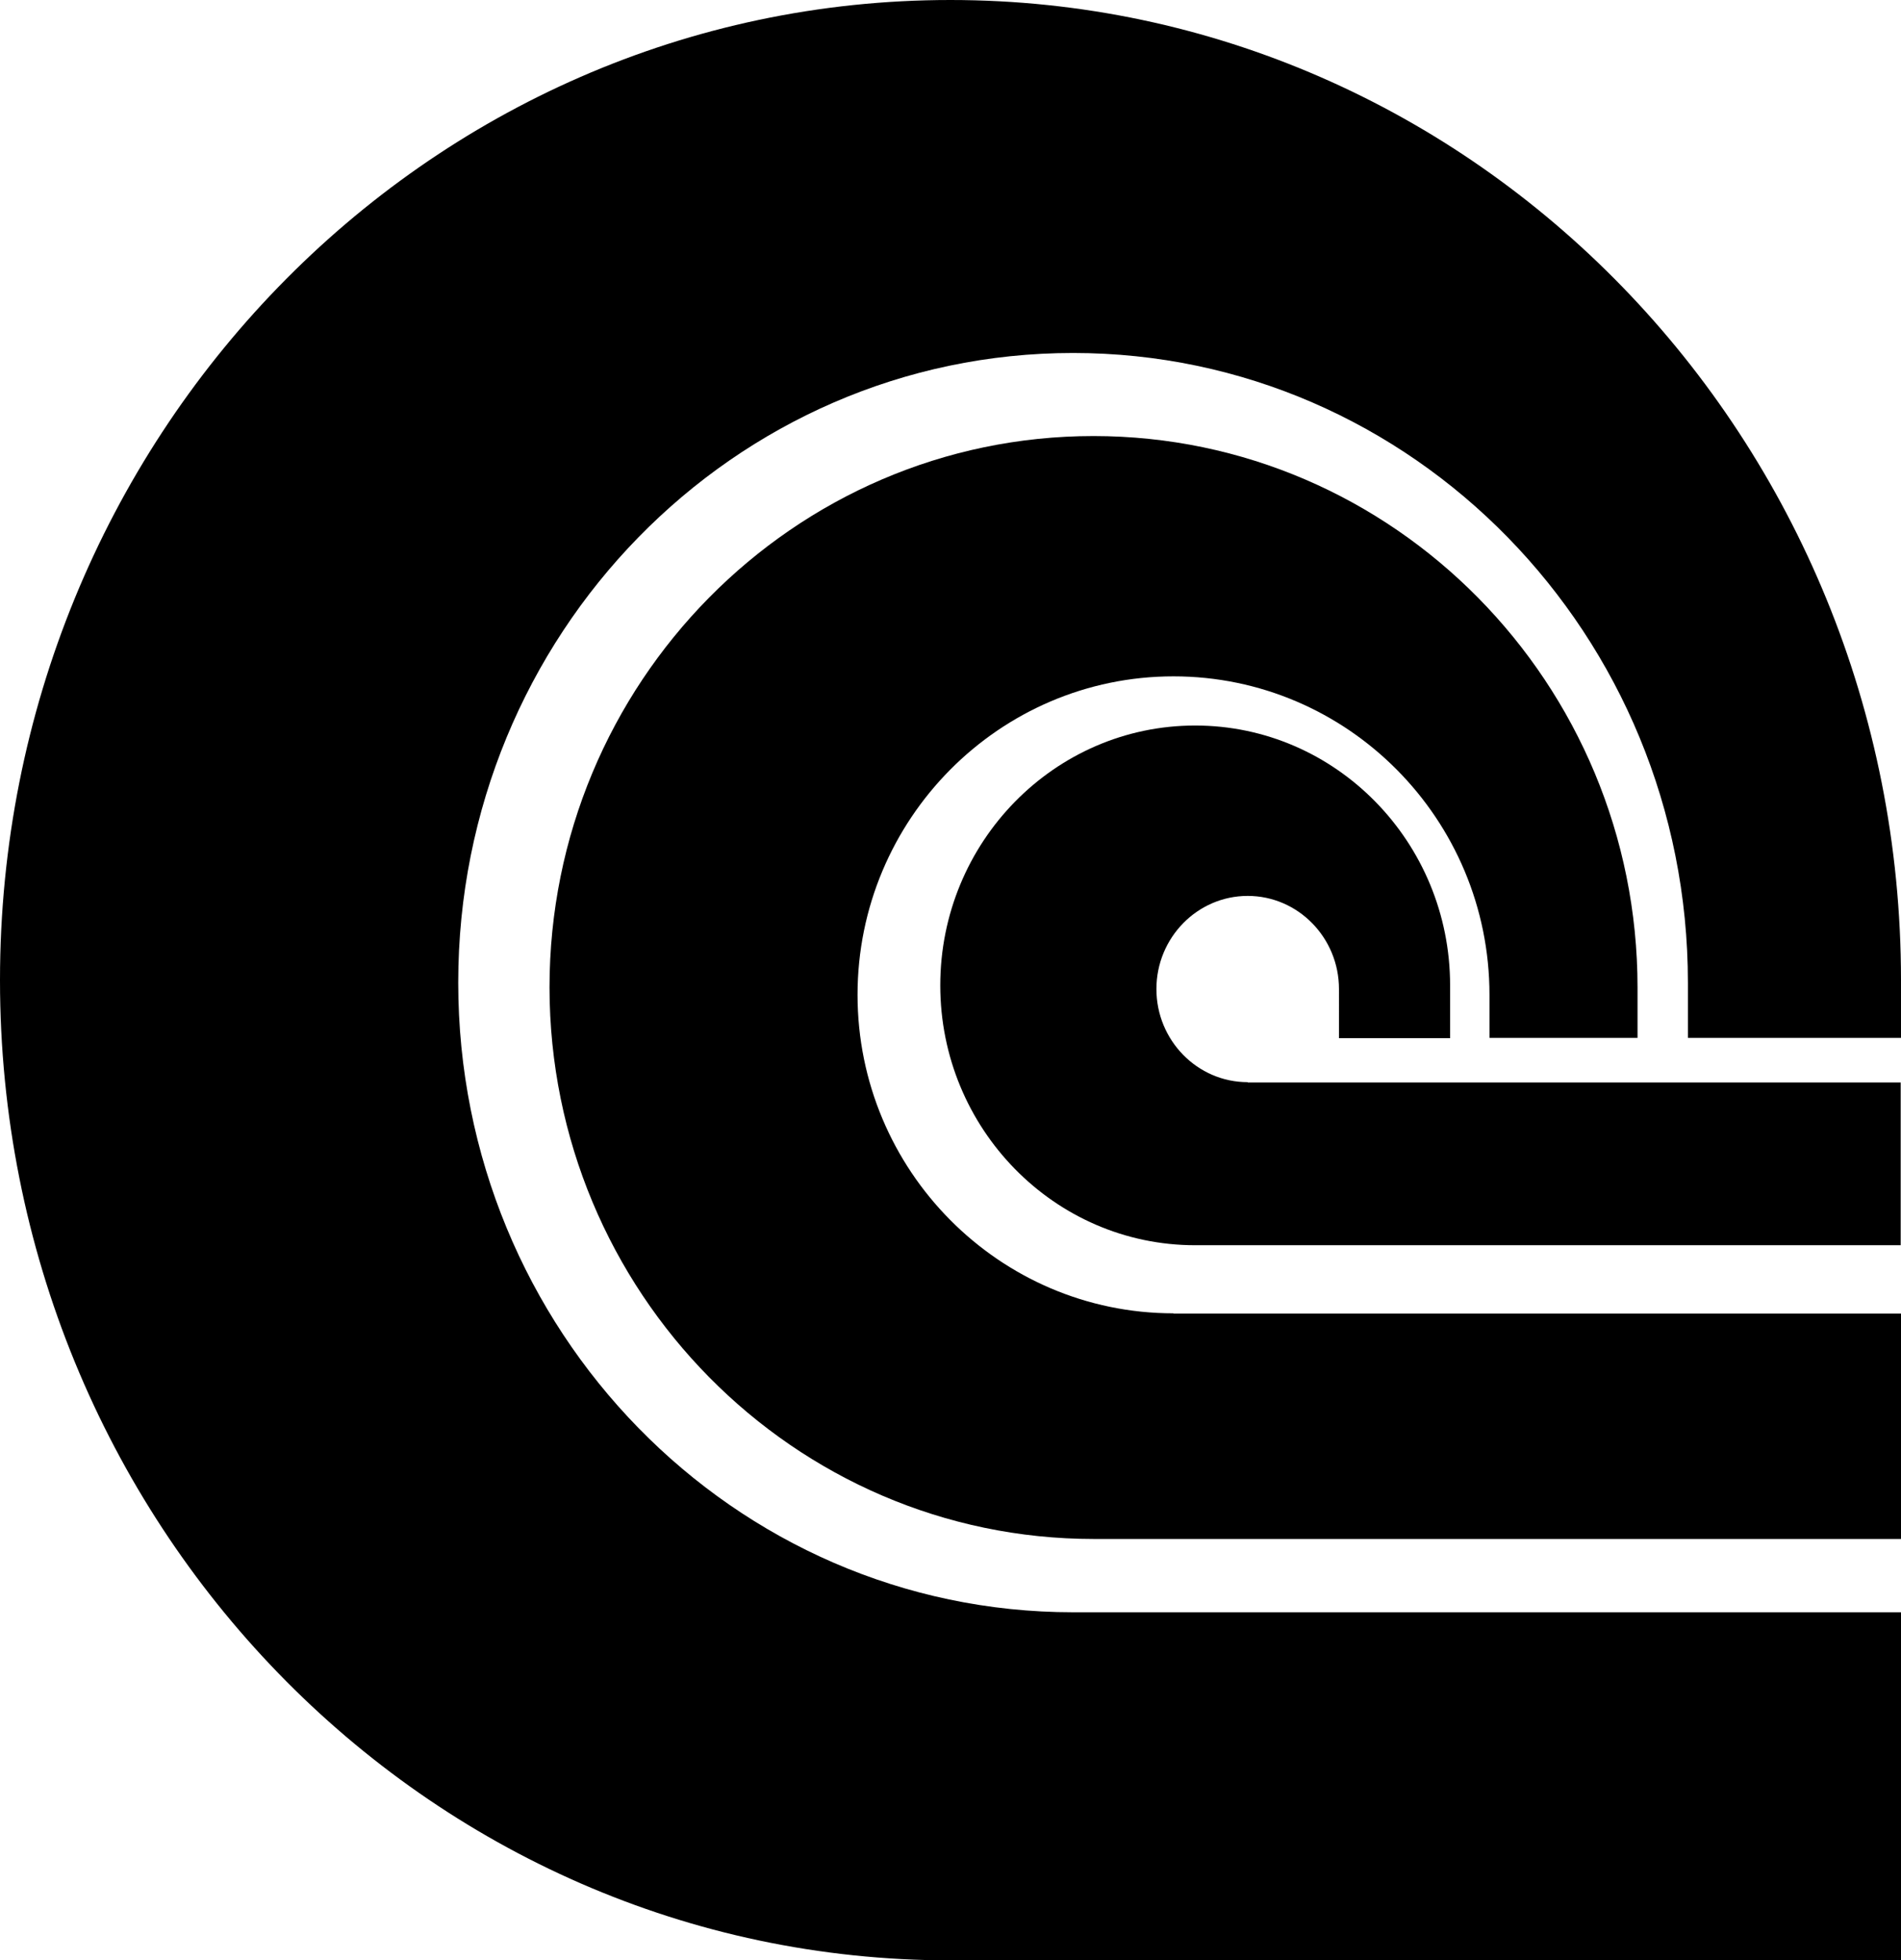 <svg xmlns="http://www.w3.org/2000/svg" width="622.7" viewBox="0 0 622.7 642" height="642" style="overflow:visible;enable-background:new 0 0 622.7 642" xml:space="preserve"><path d="M408.7 354.4c-16.5 0-29.9-13.7-29.9-30.5s13.4-30.5 29.9-30.5 29.9 13.7 29.9 30.5V340H475v-17.3c0-46.9-37.4-85.1-83.5-85.1S308 275.8 308 322.7c0 46.9 37.4 85.1 83.5 85.1h231.1v-53.3H408.7z"></path><path d="M351.5 528c-111.2 0-201.4-92.3-201.4-206.2s90.2-206.2 201.4-206.2 201.4 92.3 201.4 206.2v18.1h69.8V321c0-177.3-139.4-321-311.4-321S0 143.7 0 321s139.4 321 311.4 321h311.4V528H351.5z"></path><path d="M384.4 430.1c-57.1 0-103.5-46.8-103.5-104.3s46.4-104.3 103.5-104.3 103.5 46.8 103.5 104.3v14.1h48.5v-16.5c0-99.6-79.9-180.6-178.2-180.6S180 223.8 180 323.4C180.1 423 260 504 358.3 504h264.5v-73.8H384.4z"></path></svg>